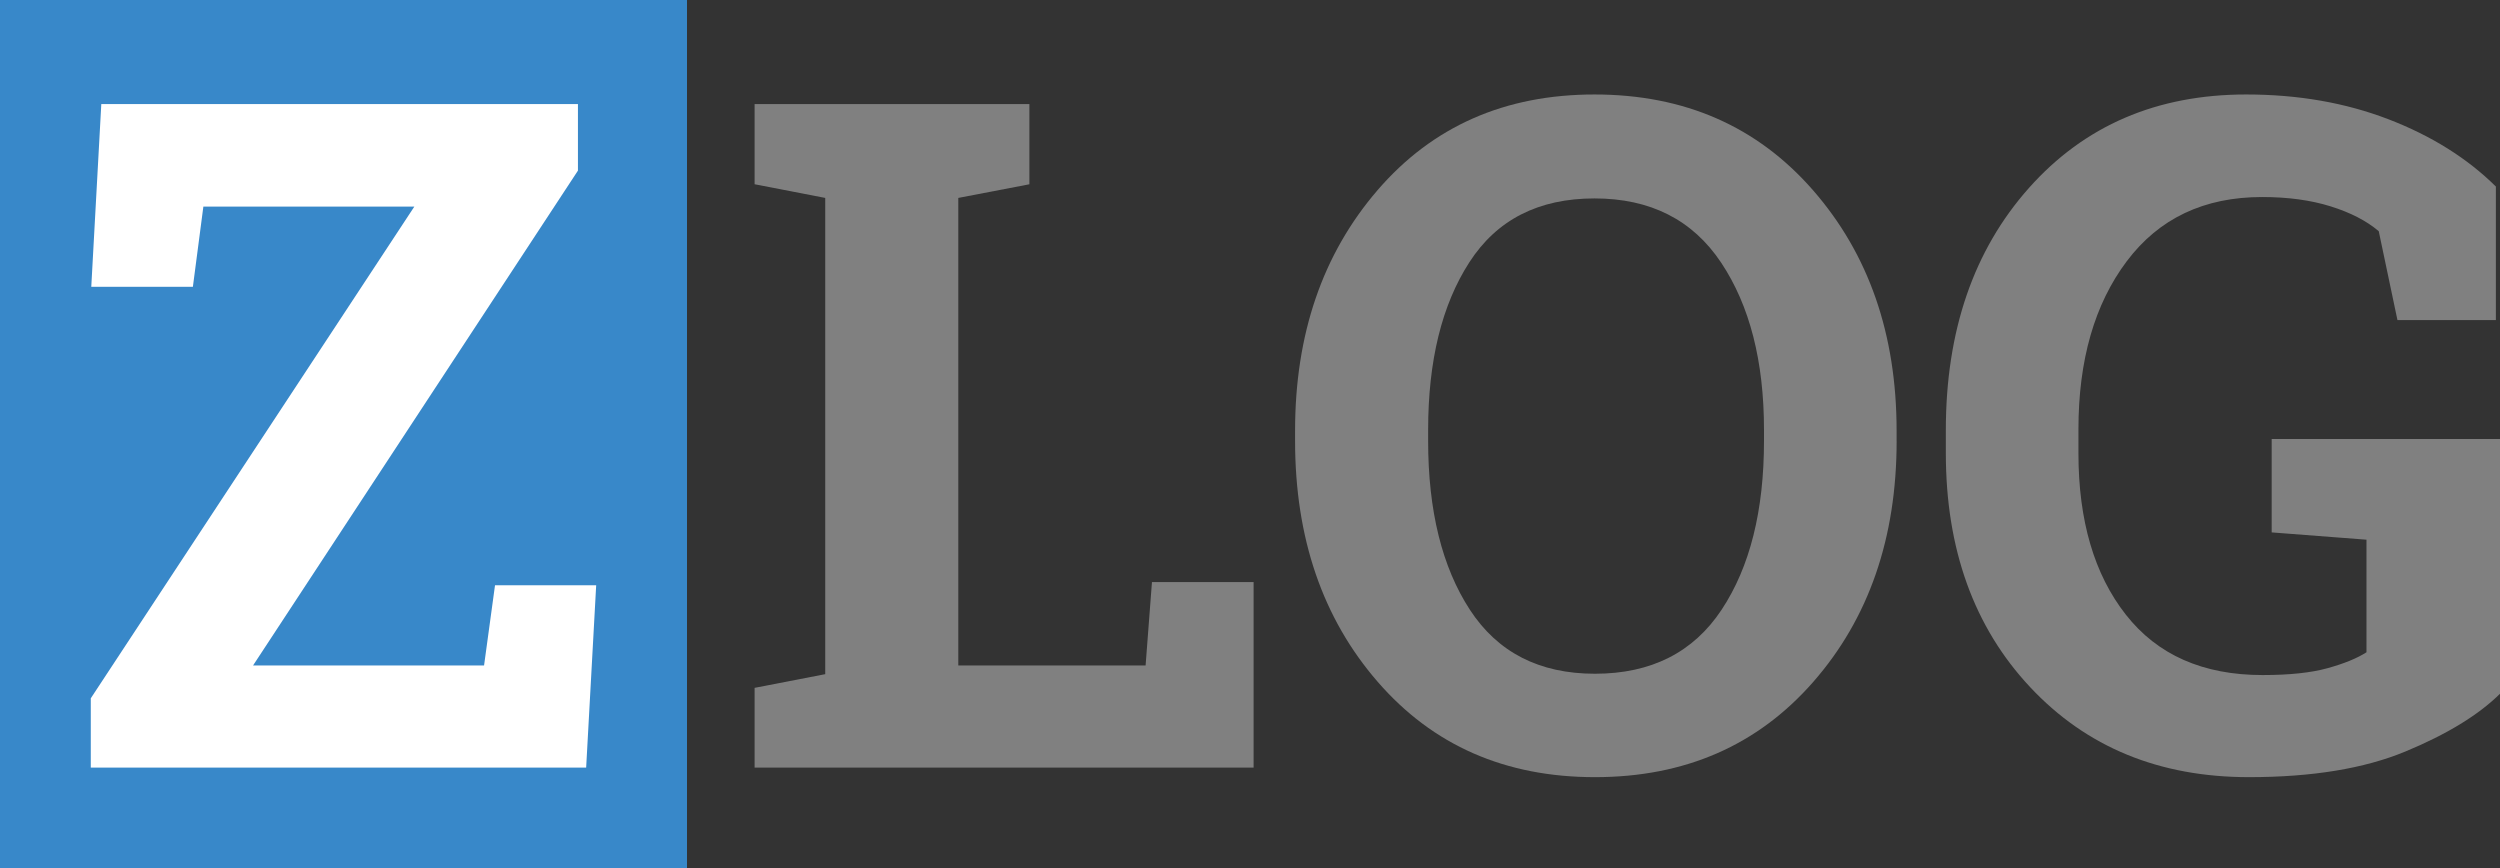 <svg
        version="1.1"
        id="Ebene_1"
        x="0px"
        y="0px"
        width="75.812px"
        height="26.333px"
        viewBox="0 0 75.812 26.333"
        enableBackground="new 0 0 75.812 26.333"
        xmlSpace="preserve"
      >
        <rect x="0" y="0" width="75.812" height="26.333" fill="#333333" stroke="none"/>
        <rect fill='#3888c9' width="20.833" height="26.333" />
        <path
          fill='white'
          d="M17.526,3.156v2.018L7.673,20.181h7.006l0.332-2.432h3.068l-0.304,5.528H2.753v-2.101l9.812-14.911H6.167
    L5.849,8.697H2.768l0.304-5.542H17.526z"
        />
        <path
          fill='gray'
          d="M22.883,23.277v-2.418l2.142-0.415V6.002l-2.142-0.415V3.156h2.142h4.035h2.156v2.432L29.06,6.002v14.179h5.68l0.193-2.529
    h3.082v5.625H22.883z"
        />
        <path
          fill='gray'
          d="M57.515,13.368c0,2.948-0.843,5.385-2.529,7.311c-1.686,1.926-3.893,2.888-6.62,2.888c-2.718,0-4.913-0.962-6.585-2.888
    c-1.672-1.925-2.508-4.362-2.508-7.311v-0.304c0-2.93,0.834-5.362,2.501-7.297s3.86-2.902,6.578-2.902
    c2.727,0,4.936,0.967,6.626,2.902c1.69,1.935,2.536,4.367,2.536,7.297V13.368z M53.493,13.037c0-2.082-0.433-3.772-1.299-5.072
    c-0.866-1.299-2.147-1.948-3.842-1.948c-1.695,0-2.96,0.645-3.793,1.935c-0.834,1.29-1.251,2.985-1.251,5.085v0.332
    c0,2.119,0.422,3.826,1.265,5.12c0.843,1.294,2.107,1.942,3.793,1.942c1.705,0,2.985-0.647,3.842-1.942
    c0.857-1.294,1.285-3.001,1.285-5.12V13.037z"
        />
        <path
          fill='gray'
          d="M75.812,21.038c-0.654,0.645-1.608,1.228-2.861,1.748c-1.253,0.521-2.838,0.781-4.754,0.781
    c-2.718,0-4.929-0.91-6.633-2.729s-2.557-4.185-2.557-7.097V13.05c0-3.013,0.841-5.463,2.522-7.352s3.876-2.833,6.585-2.833
    c1.576,0,3.015,0.251,4.319,0.753c1.303,0.502,2.388,1.182,3.254,2.039v4.049h-2.985l-0.567-2.695
    c-0.369-0.313-0.854-0.564-1.458-0.753s-1.297-0.283-2.08-0.283c-1.76,0-3.128,0.649-4.104,1.948
    c-0.977,1.299-1.465,2.999-1.465,5.1v0.718c0,2.045,0.479,3.679,1.438,4.899c0.958,1.221,2.34,1.831,4.146,1.831
    c0.811,0,1.467-0.069,1.969-0.208s0.896-0.299,1.182-0.483v-3.414l-2.875-0.221v-2.833h6.924V21.038z"
        />
      </svg>